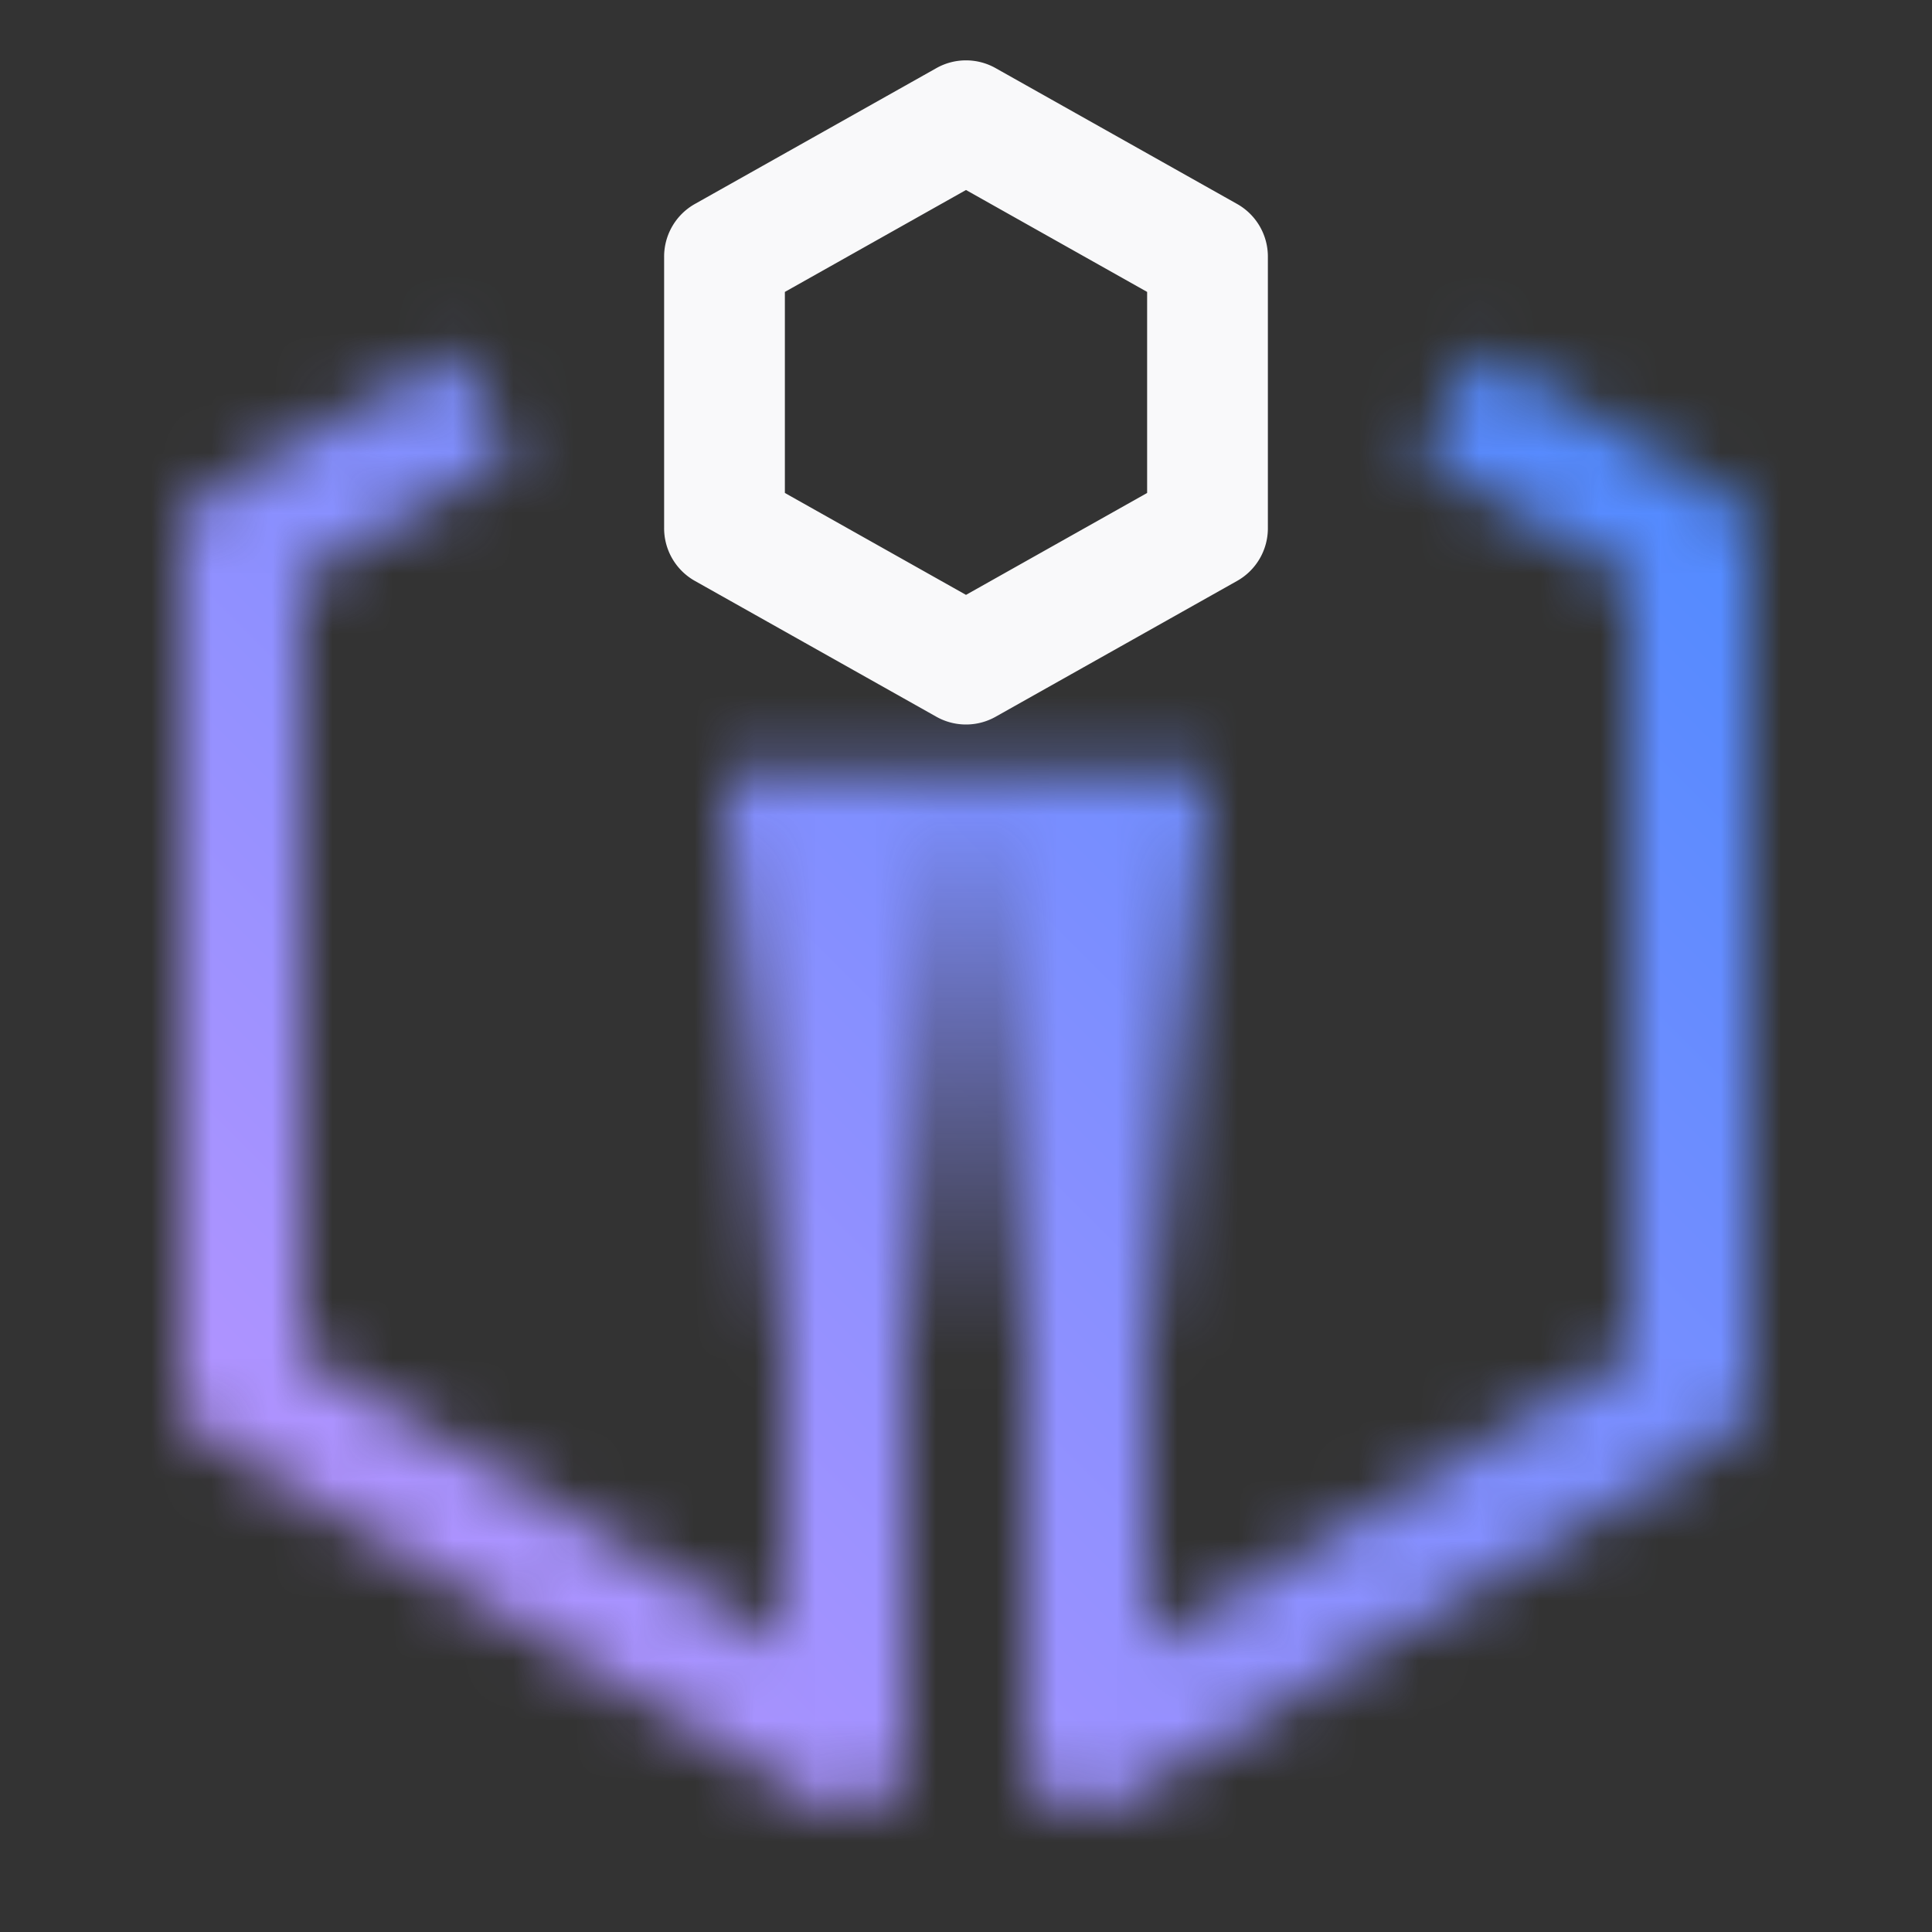 <svg id="SpectrumSentinel" xmlns="http://www.w3.org/2000/svg" viewBox="0 0 32 32"><rect x="0" y="0" width="32" height="32" fill="#333333" stroke="none"/><defs><linearGradient id="zw0napad6a" x1="-316.252" y1="-3267.066" x2="-316.252" y2="-3279.087" gradientTransform="matrix(1.768 0 0 -.852 574.995 -2770.842)" gradientUnits="userSpaceOnUse"><stop offset=".05"/><stop offset=".964" stop-opacity="0"/></linearGradient><linearGradient id="pvjo2i8psc" y1="32" x2="32" gradientUnits="userSpaceOnUse"><stop offset=".1" stop-color="#be95ff"/><stop offset=".9" stop-color="#4589ff"/></linearGradient><mask id="9r590rmmib" x="0" y="0" width="32" height="32" maskUnits="userSpaceOnUse"><path d="M14 29.984a1.008 1.008 0 0 1-.514-.141l-10-5.985A1 1 0 0 1 3 23V9a1 1 0 0 1 .5-.864l4-2.336 1 1.728L5 9.574v12.86l8 4.786V13h2v15.984a1 1 0 0 1-1 1zM18 30a1 1 0 0 1-1-1V13h2v14.233l8-4.8V9.574l-3.5-2.041 1-1.728 4 2.331A1 1 0 0 1 29 9v14a1 1 0 0 1-.485.857c-10.032 6.019-10.032 6.019-10.068 6.043A1 1 0 0 1 18 30z" style="fill:#fff"/><path style="fill:url(#zw0napad6a)" d="M12 12.758h8V23h-8z"/></mask></defs><g style="mask:url(#9r590rmmib)"><path style="fill:url(#pvjo2i8psc)" d="M0 0h32v32H0z"/></g><path d="M16 12a1 1 0 0 1-.49-.128l-4-2.25A1 1 0 0 1 11 8.75v-4.5a1 1 0 0 1 .51-.872l4-2.25a1 1 0 0 1 .98 0l4 2.25a1 1 0 0 1 .51.872v4.5a1 1 0 0 1-.51.872l-4 2.25A1 1 0 0 1 16 12zm-3-3.835 3 1.688 3-1.688v-3.33l-3-1.688-3 1.688z" style="fill:#f9f9fa"/></svg>